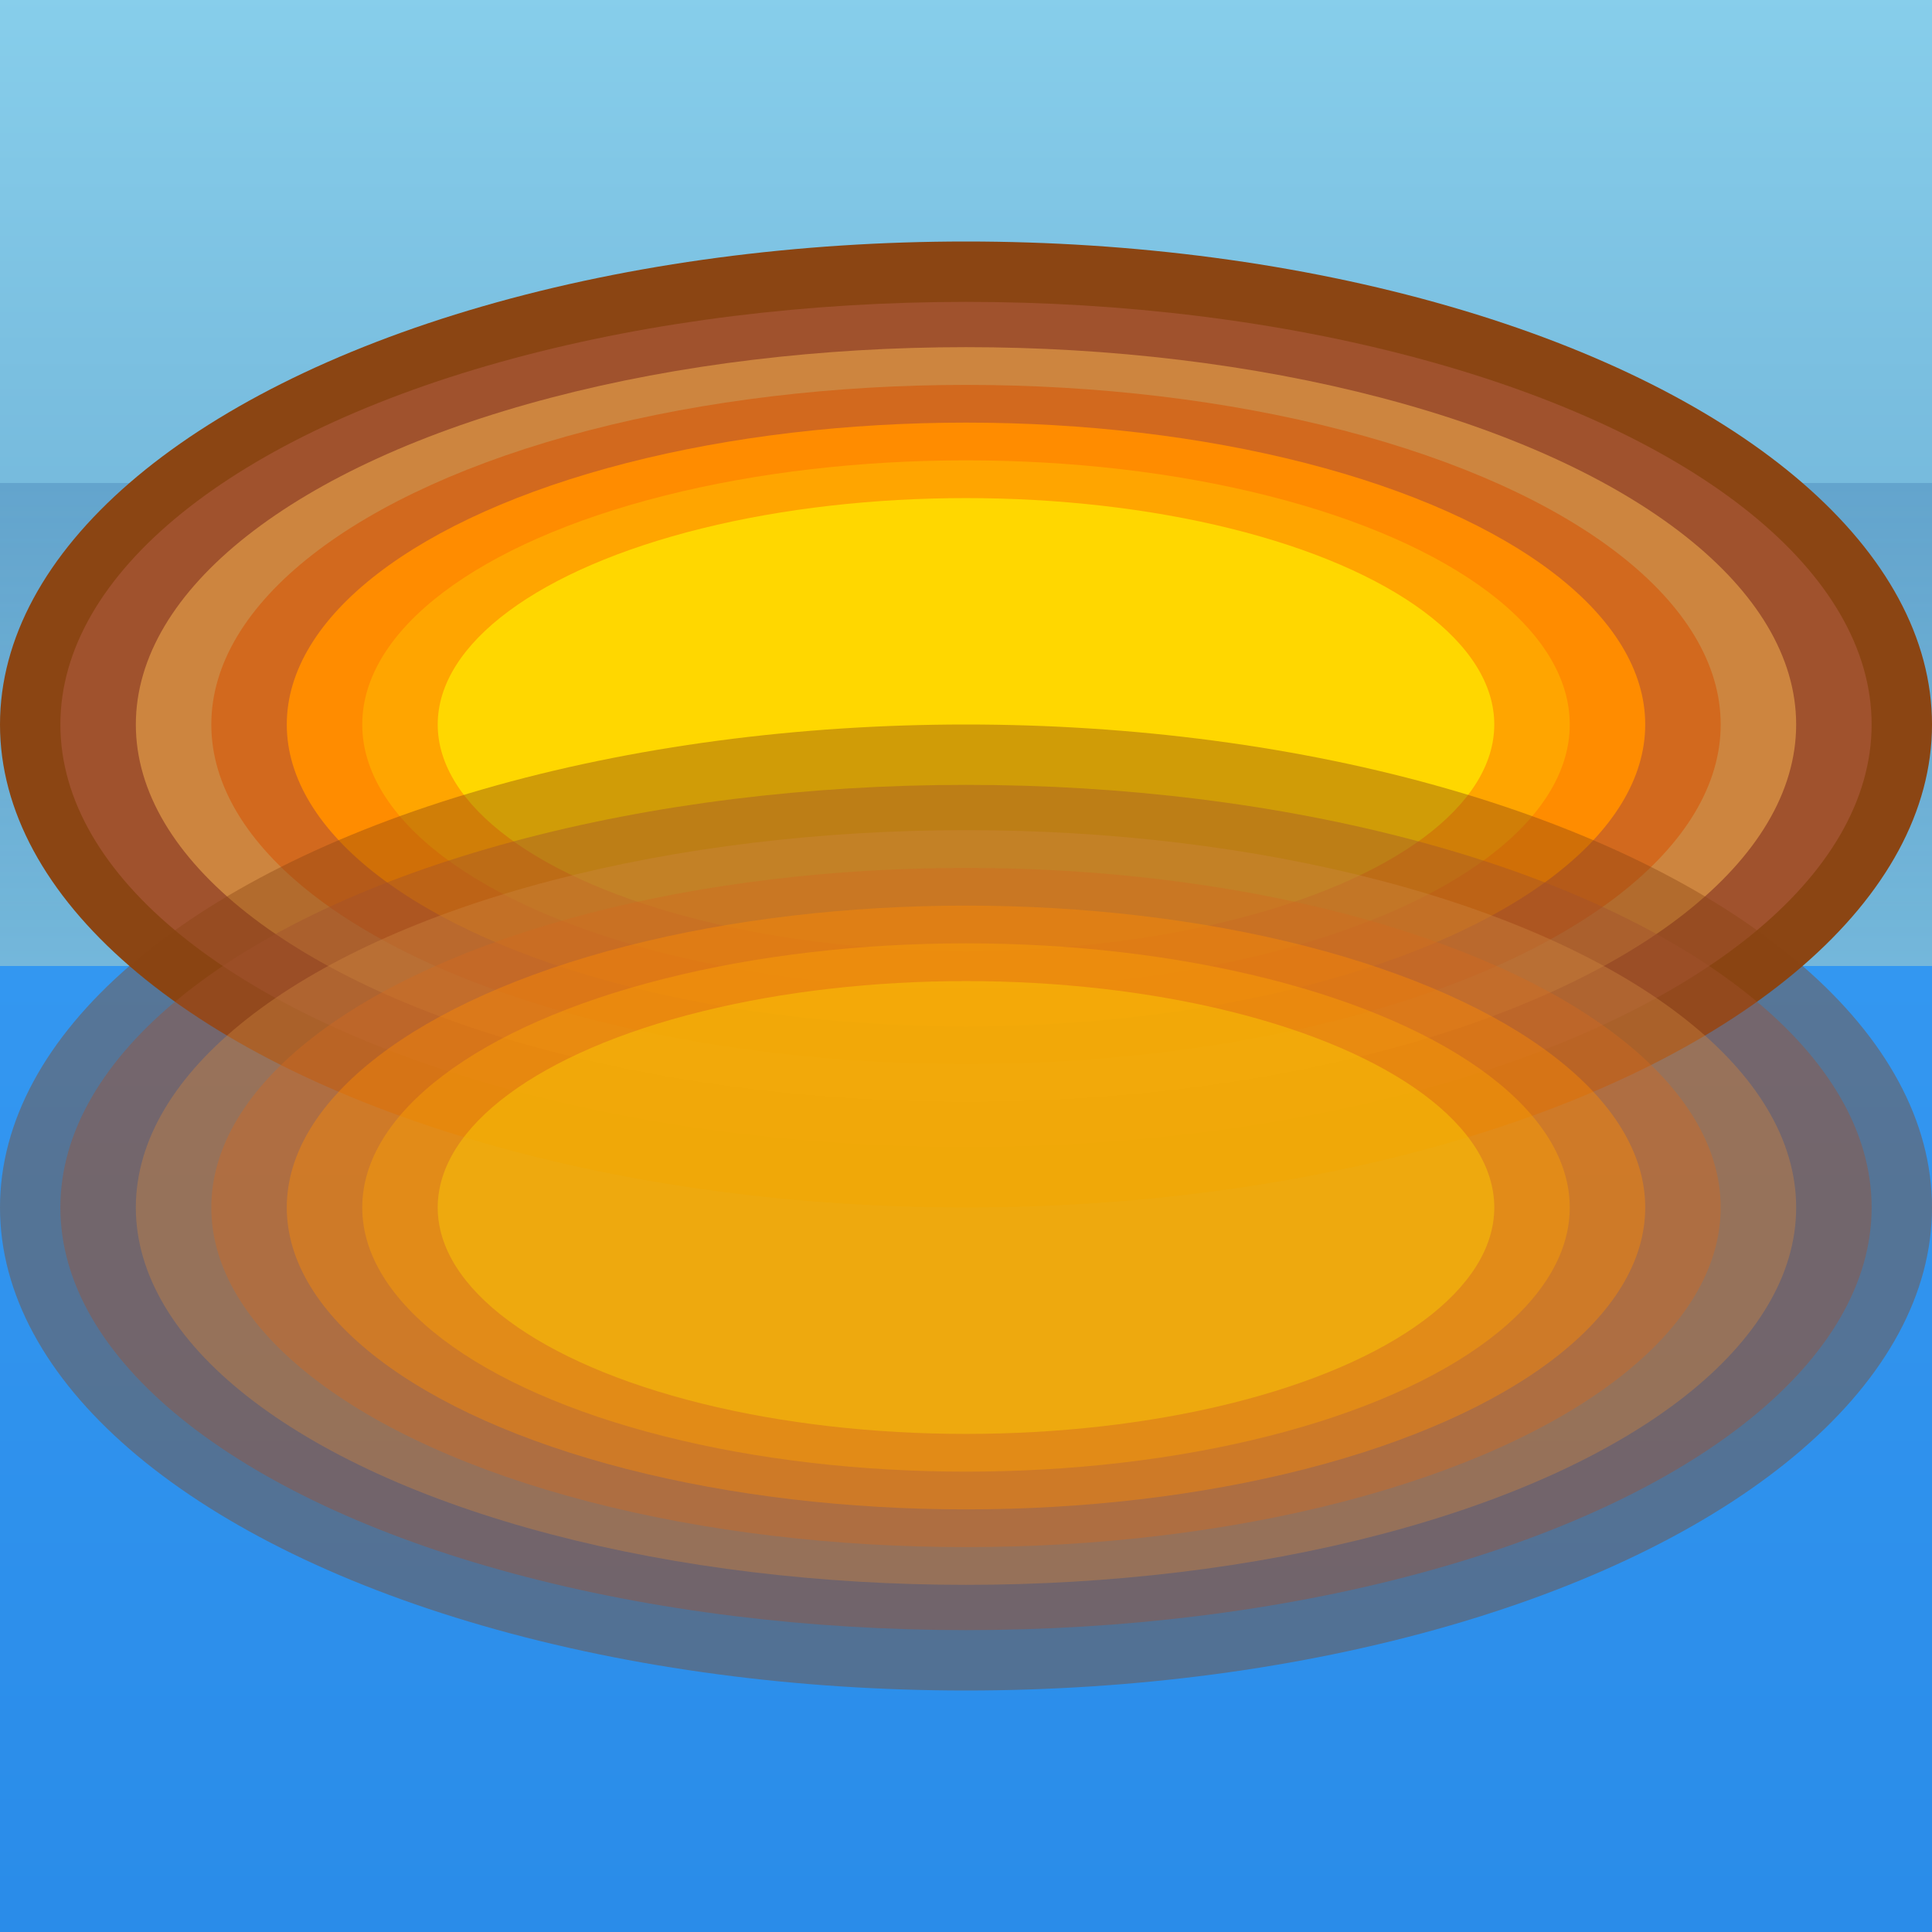 <svg viewBox="0 0 256 256" width="256" height="256"><defs><linearGradient id="skyGradient" x1="0" y1="0" x2="0" y2="1"><stop offset="0%" stop-color="#87CEEB"/><stop offset="100%" stop-color="#4682B4"/></linearGradient></defs><rect width="256" height="256" fill="url(#skyGradient)"/><rect x="0" y="128" width="256" height="128" fill="#1E90FF" opacity="0.7"/><rect x="0" y="128" width="256" height="64" fill="url(#skyGradient)" opacity="0.4" transform="scale(1, -1) translate(0, -256)"/><g transform="translate(0, 64)"><ellipse cx="128" cy="32" rx="128" ry="64" fill="#8B4513"/><ellipse cx="128" cy="32" rx="120" ry="56" fill="#A0522D"/><ellipse cx="128" cy="32" rx="110" ry="50" fill="#CD853F"/><ellipse cx="128" cy="32" rx="100" ry="45" fill="#D2691E"/><ellipse cx="128" cy="32" rx="90" ry="40" fill="#FF8C00"/><ellipse cx="128" cy="32" rx="80" ry="35" fill="#FFA500"/><ellipse cx="128" cy="32" rx="70" ry="30" fill="#FFD700"/></g><g transform="translate(0, 192) scale(1, -1)"><ellipse cx="128" cy="32" rx="128" ry="64" fill="#8B4513" opacity="0.4"/><ellipse cx="128" cy="32" rx="120" ry="56" fill="#A0522D" opacity="0.4"/><ellipse cx="128" cy="32" rx="110" ry="50" fill="#CD853F" opacity="0.4"/><ellipse cx="128" cy="32" rx="100" ry="45" fill="#D2691E" opacity="0.4"/><ellipse cx="128" cy="32" rx="90" ry="40" fill="#FF8C00" opacity="0.4"/><ellipse cx="128" cy="32" rx="80" ry="35" fill="#FFA500" opacity="0.4"/><ellipse cx="128" cy="32" rx="70" ry="30" fill="#FFD700" opacity="0.4"/></g></svg>